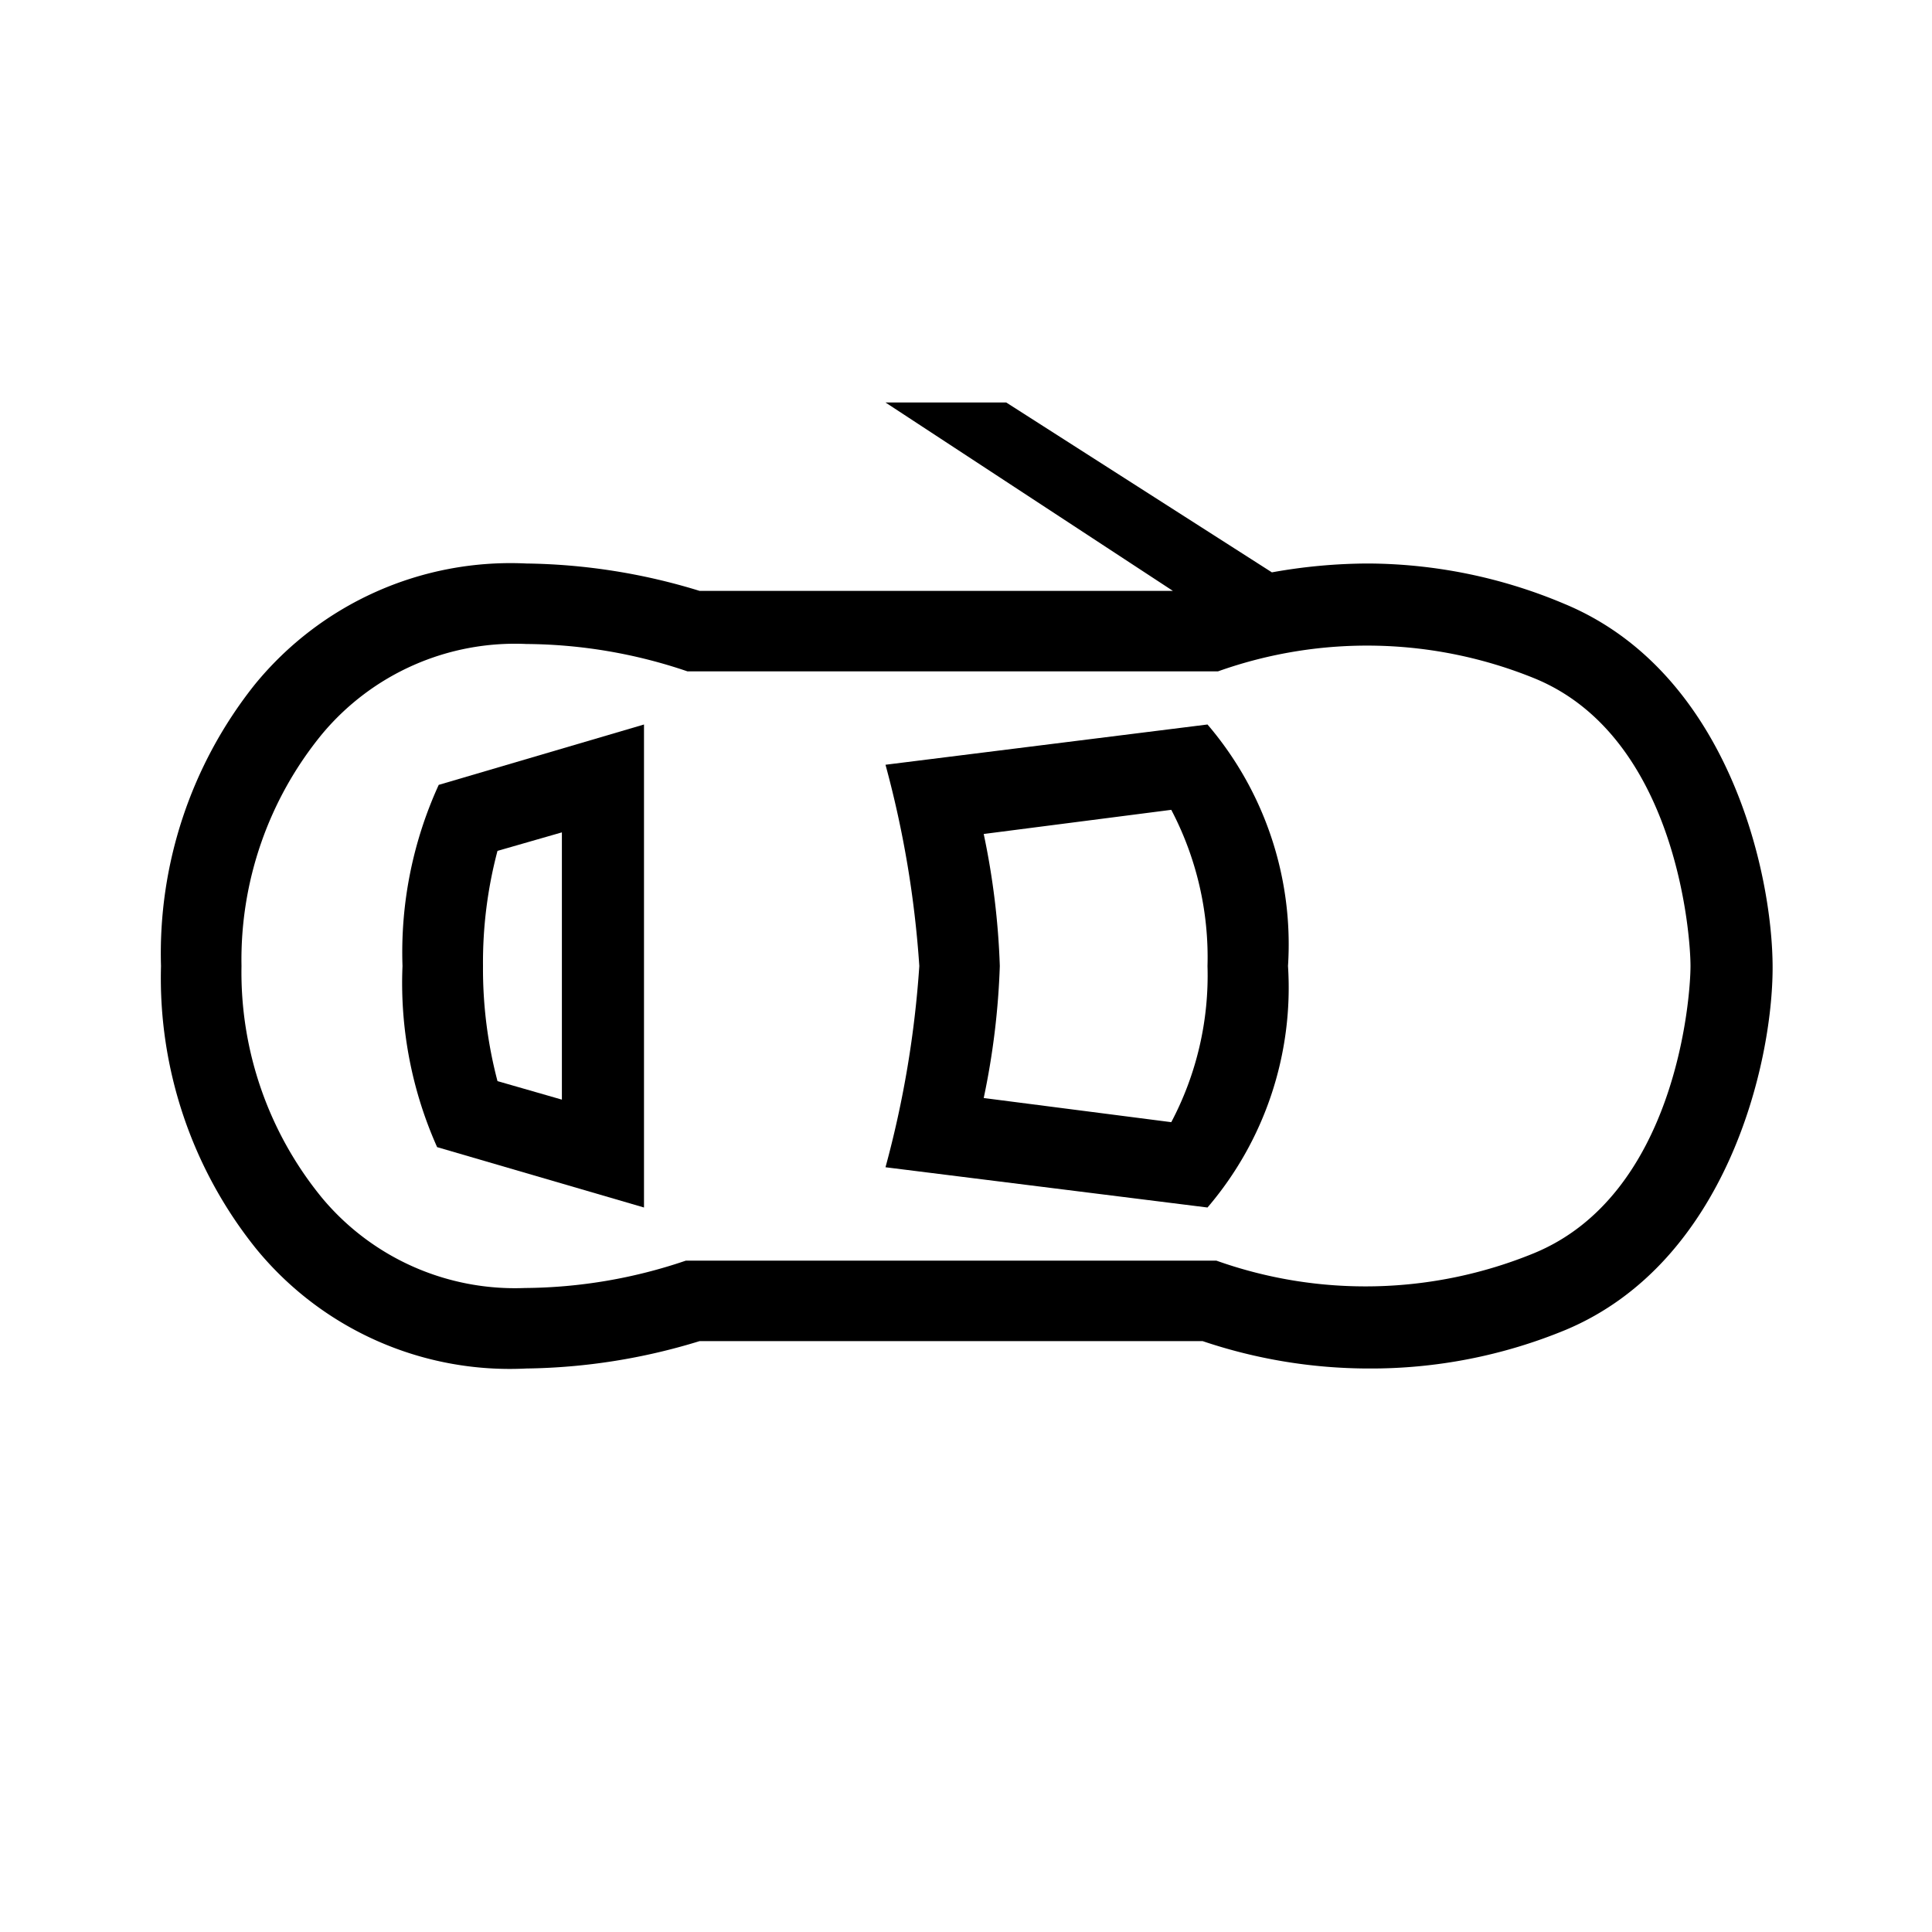 <svg id="Default" xmlns="http://www.w3.org/2000/svg" viewBox="0 0 24 24"><path d="M19.43,7.5A6.33,6.33,0,0,0,17,7a6.82,6.82,0,0,0-1.2.11L12.5,5H11l3.57,2.34H8.69A7.61,7.61,0,0,0,6.54,7,4.1,4.1,0,0,0,3.16,8.51,5.36,5.36,0,0,0,2,12a5.37,5.37,0,0,0,1.18,3.51A4.07,4.07,0,0,0,6.54,17a7.61,7.61,0,0,0,2.15-.34h6.25A6.47,6.47,0,0,0,17,17a6.33,6.33,0,0,0,2.45-.48c2-.84,2.57-3.31,2.57-4.5S21.46,8.34,19.43,7.5Zm-.38,8.07a5.52,5.52,0,0,1-3.94.09H8.52a6.32,6.32,0,0,1-2,.34A3.12,3.12,0,0,1,4,14.88,4.42,4.42,0,0,1,3,12,4.42,4.42,0,0,1,4,9.12,3.12,3.12,0,0,1,6.54,8a6.32,6.32,0,0,1,2,.34h6.59a5.52,5.52,0,0,1,3.94.09C20.81,9.15,21,11.58,21,12S20.81,14.85,19.05,15.57Z"/><path d="M5,12a5,5,0,0,0,.43,2.25L8,15V9l-2.55.75A5,5,0,0,0,5,12Zm1.18-1.43.8-.23v3.32l-.8-.23A5.48,5.48,0,0,1,6,12,5.41,5.41,0,0,1,6.18,10.57Z"/><path d="M11,9.5a12.75,12.75,0,0,1,.42,2.5A12.75,12.75,0,0,1,11,14.5l4,.5a4.2,4.2,0,0,0,1-3,4.2,4.2,0,0,0-1-3Zm3.55,4.44-2.33-.3a9.41,9.41,0,0,0,.2-1.64,9.41,9.41,0,0,0-.2-1.64l2.33-.3A3.94,3.94,0,0,1,15,12,3.9,3.9,0,0,1,14.55,13.94Z"/></svg>